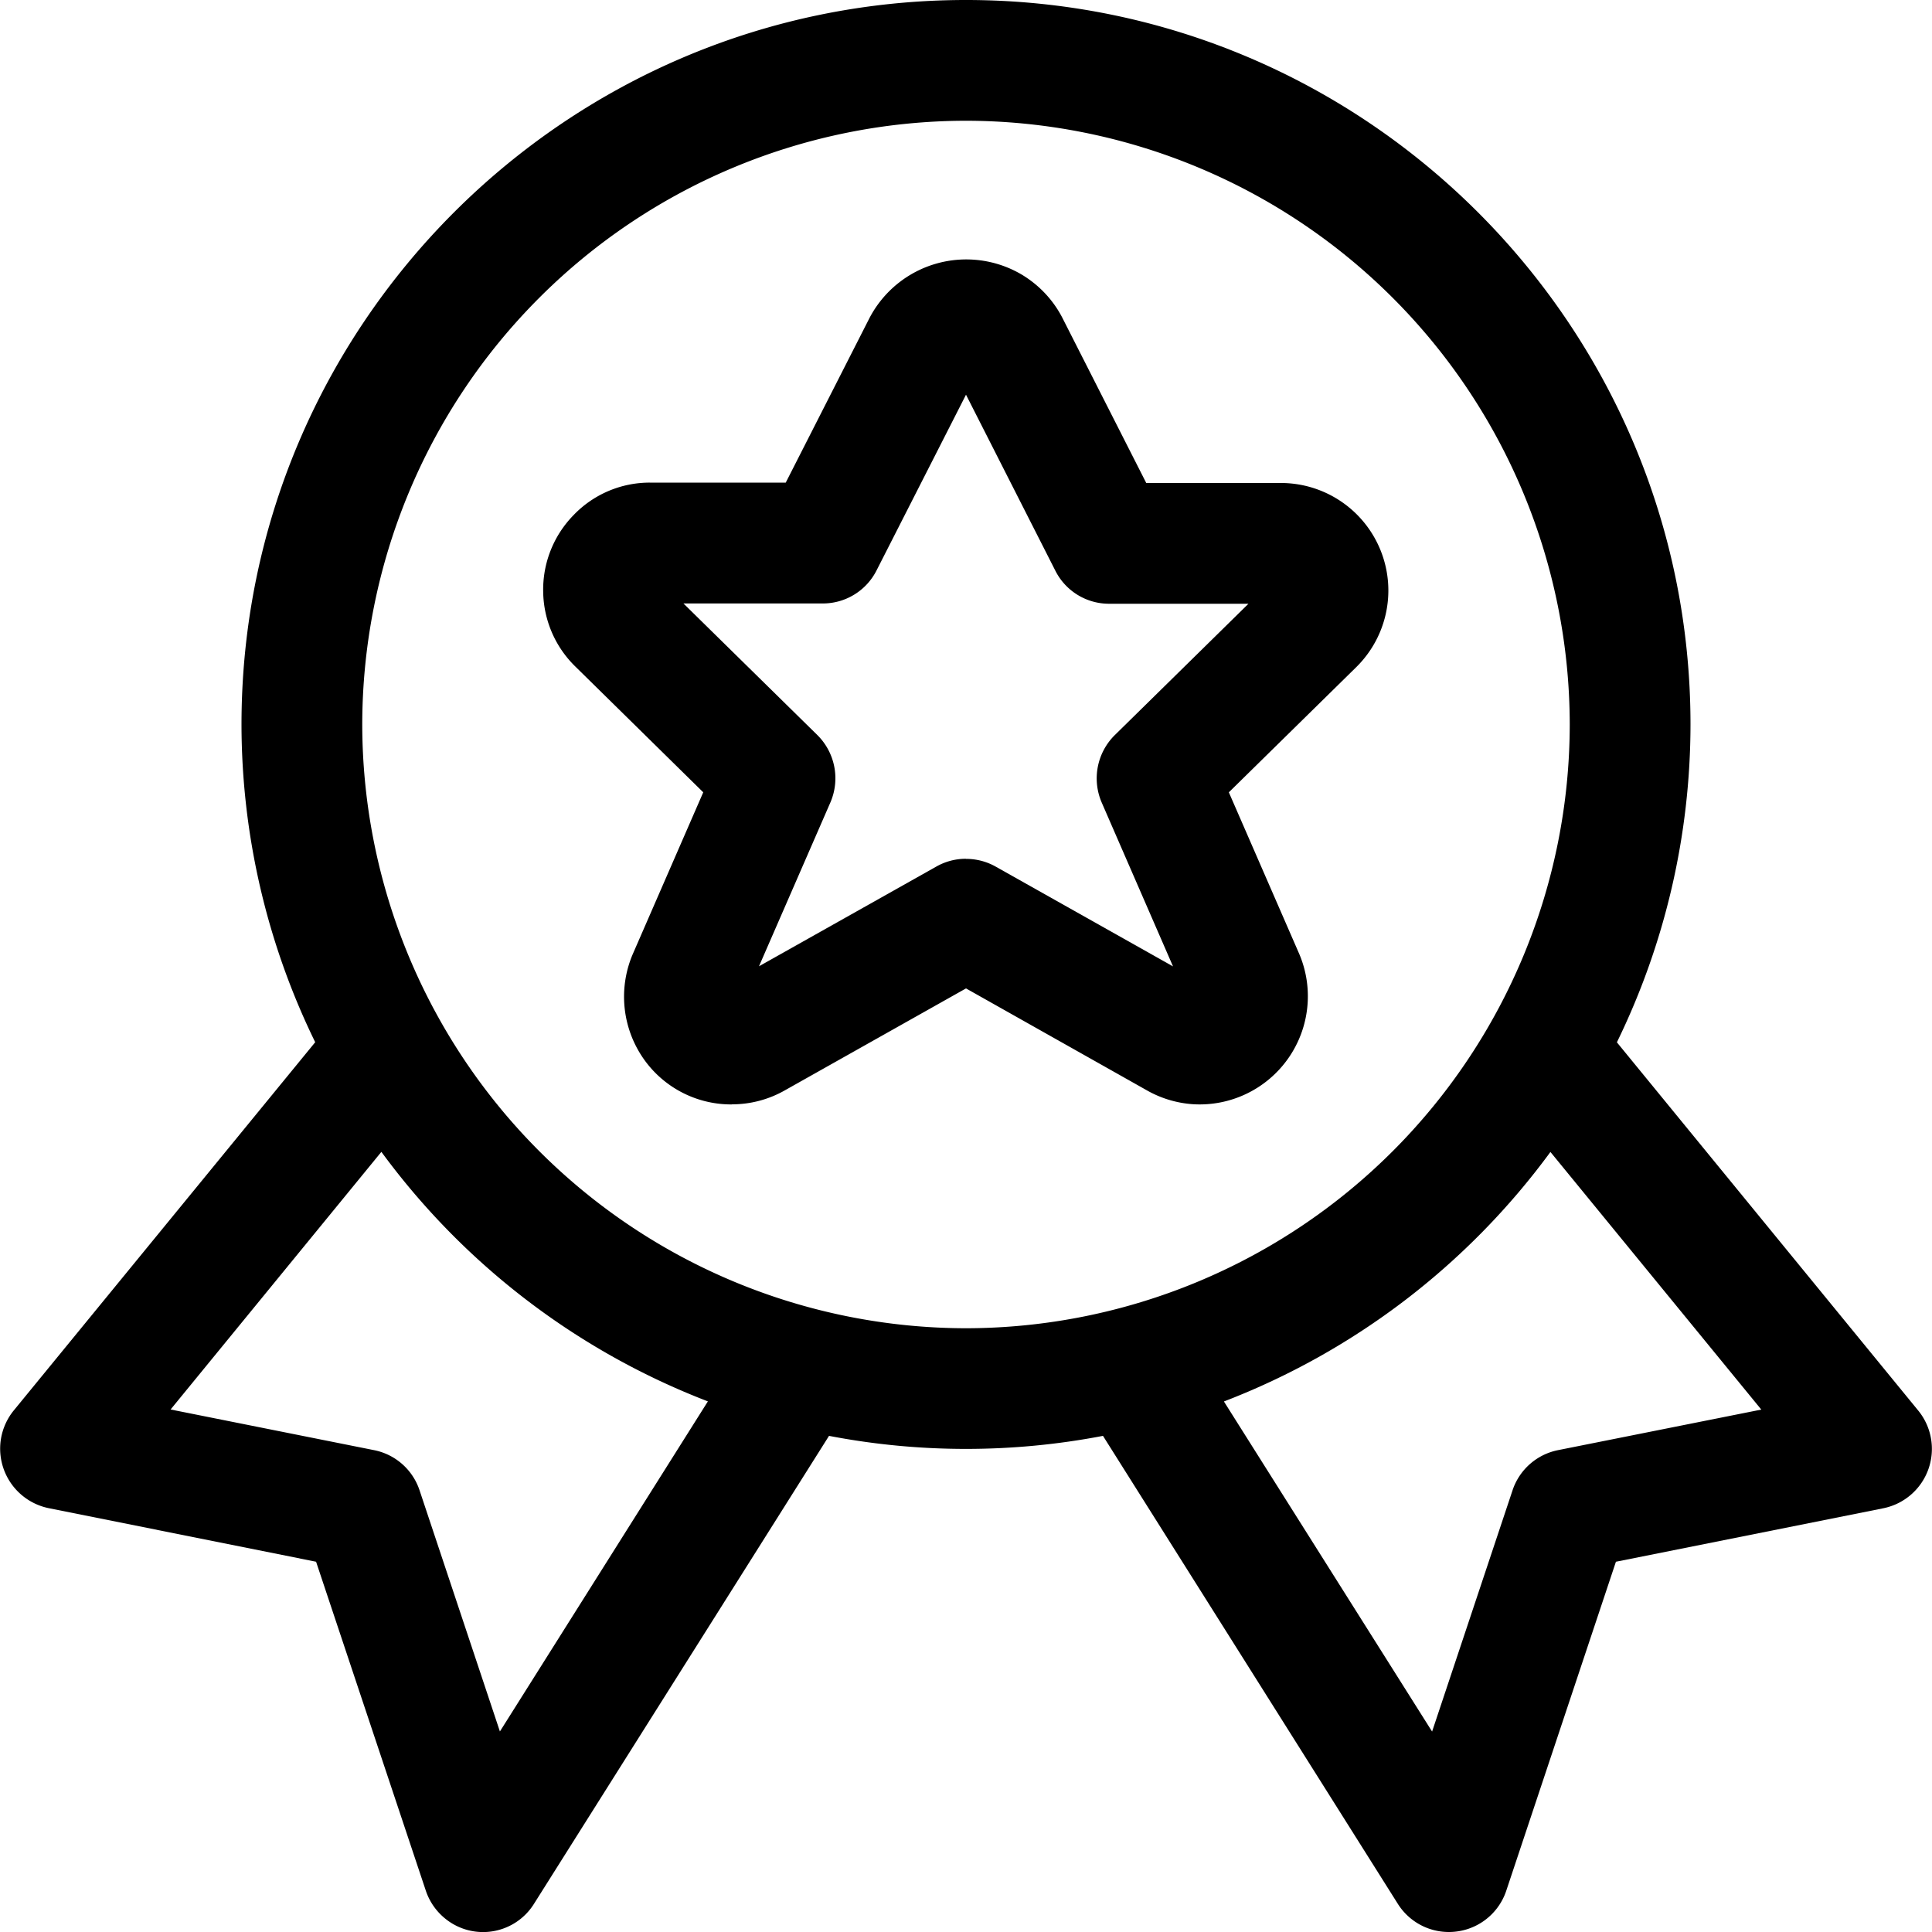 <svg xmlns="http://www.w3.org/2000/svg" width="20" height="20" fill="none" viewBox="0 0 20 20">
  <g clip-path="url(#a)">
    <path fill="#000" d="M15 20a.623.623 0 0 1-.53-.292l-3.052-4.844c-.937.18-1.9.18-2.836 0l-3.054 4.844a.621.621 0 0 1-.922.151.628.628 0 0 1-.198-.287l-1.136-3.405-2.77-.555a.629.629 0 0 1-.492-.718.63.63 0 0 1 .13-.29l3.123-3.815A7.507 7.507 0 0 1 2.5 7.5C2.5 3.364 5.864 0 10 0s7.5 3.364 7.5 7.5a7.512 7.512 0 0 1-.762 3.29l3.121 3.814a.627.627 0 0 1-.361 1.009l-2.77.554-1.135 3.405A.625.625 0 0 1 15 20Zm-.175-2.075.833-2.498a.625.625 0 0 1 .47-.415l2.105-.42-2.183-2.667a7.552 7.552 0 0 1-3.38 2.583l2.155 3.417ZM3.873 15.012a.624.624 0 0 1 .47.415l.832 2.497 2.153-3.417a7.554 7.554 0 0 1-3.38-2.583l-2.182 2.667 2.107.421ZM10 1.25A6.257 6.257 0 0 0 3.75 7.5 6.258 6.258 0 0 0 10 13.75a6.258 6.258 0 0 0 6.25-6.25A6.258 6.258 0 0 0 10 1.25Z"/>
    <path fill="#000" d="M7.577 11.433a1.106 1.106 0 0 1-.967-.555 1.123 1.123 0 0 1-.064-.991l.734-1.685-1.322-1.3a1.103 1.103 0 0 1-.335-.778 1.102 1.102 0 0 1 .313-.79 1.092 1.092 0 0 1 .79-.338h1.408l.867-1.704a1.13 1.13 0 0 1 1.58-.447c.175.106.318.257.413.438L11.866 5h1.41a1.113 1.113 0 0 1 .762 1.908l-1.317 1.294.73 1.676a1.12 1.12 0 0 1-1.098 1.553 1.118 1.118 0 0 1-.488-.148L10 10.232l-1.873 1.054a1.105 1.105 0 0 1-.55.146ZM10 8.891c.107 0 .213.027.307.08l1.836 1.033-.739-1.698a.63.63 0 0 1 .135-.695l1.385-1.361h-1.441a.622.622 0 0 1-.558-.342L10 4.086l-.926 1.819a.623.623 0 0 1-.557.342H7.075L8.462 7.61a.63.63 0 0 1 .135.695l-.74 1.698L9.694 8.97A.62.62 0 0 1 10 8.89Z"/>
  </g>
  <defs>
    <clipPath id="a">
      <path fill="#fff" d="M0 0h20v20H0z"/>
    </clipPath>
  </defs>
</svg>
